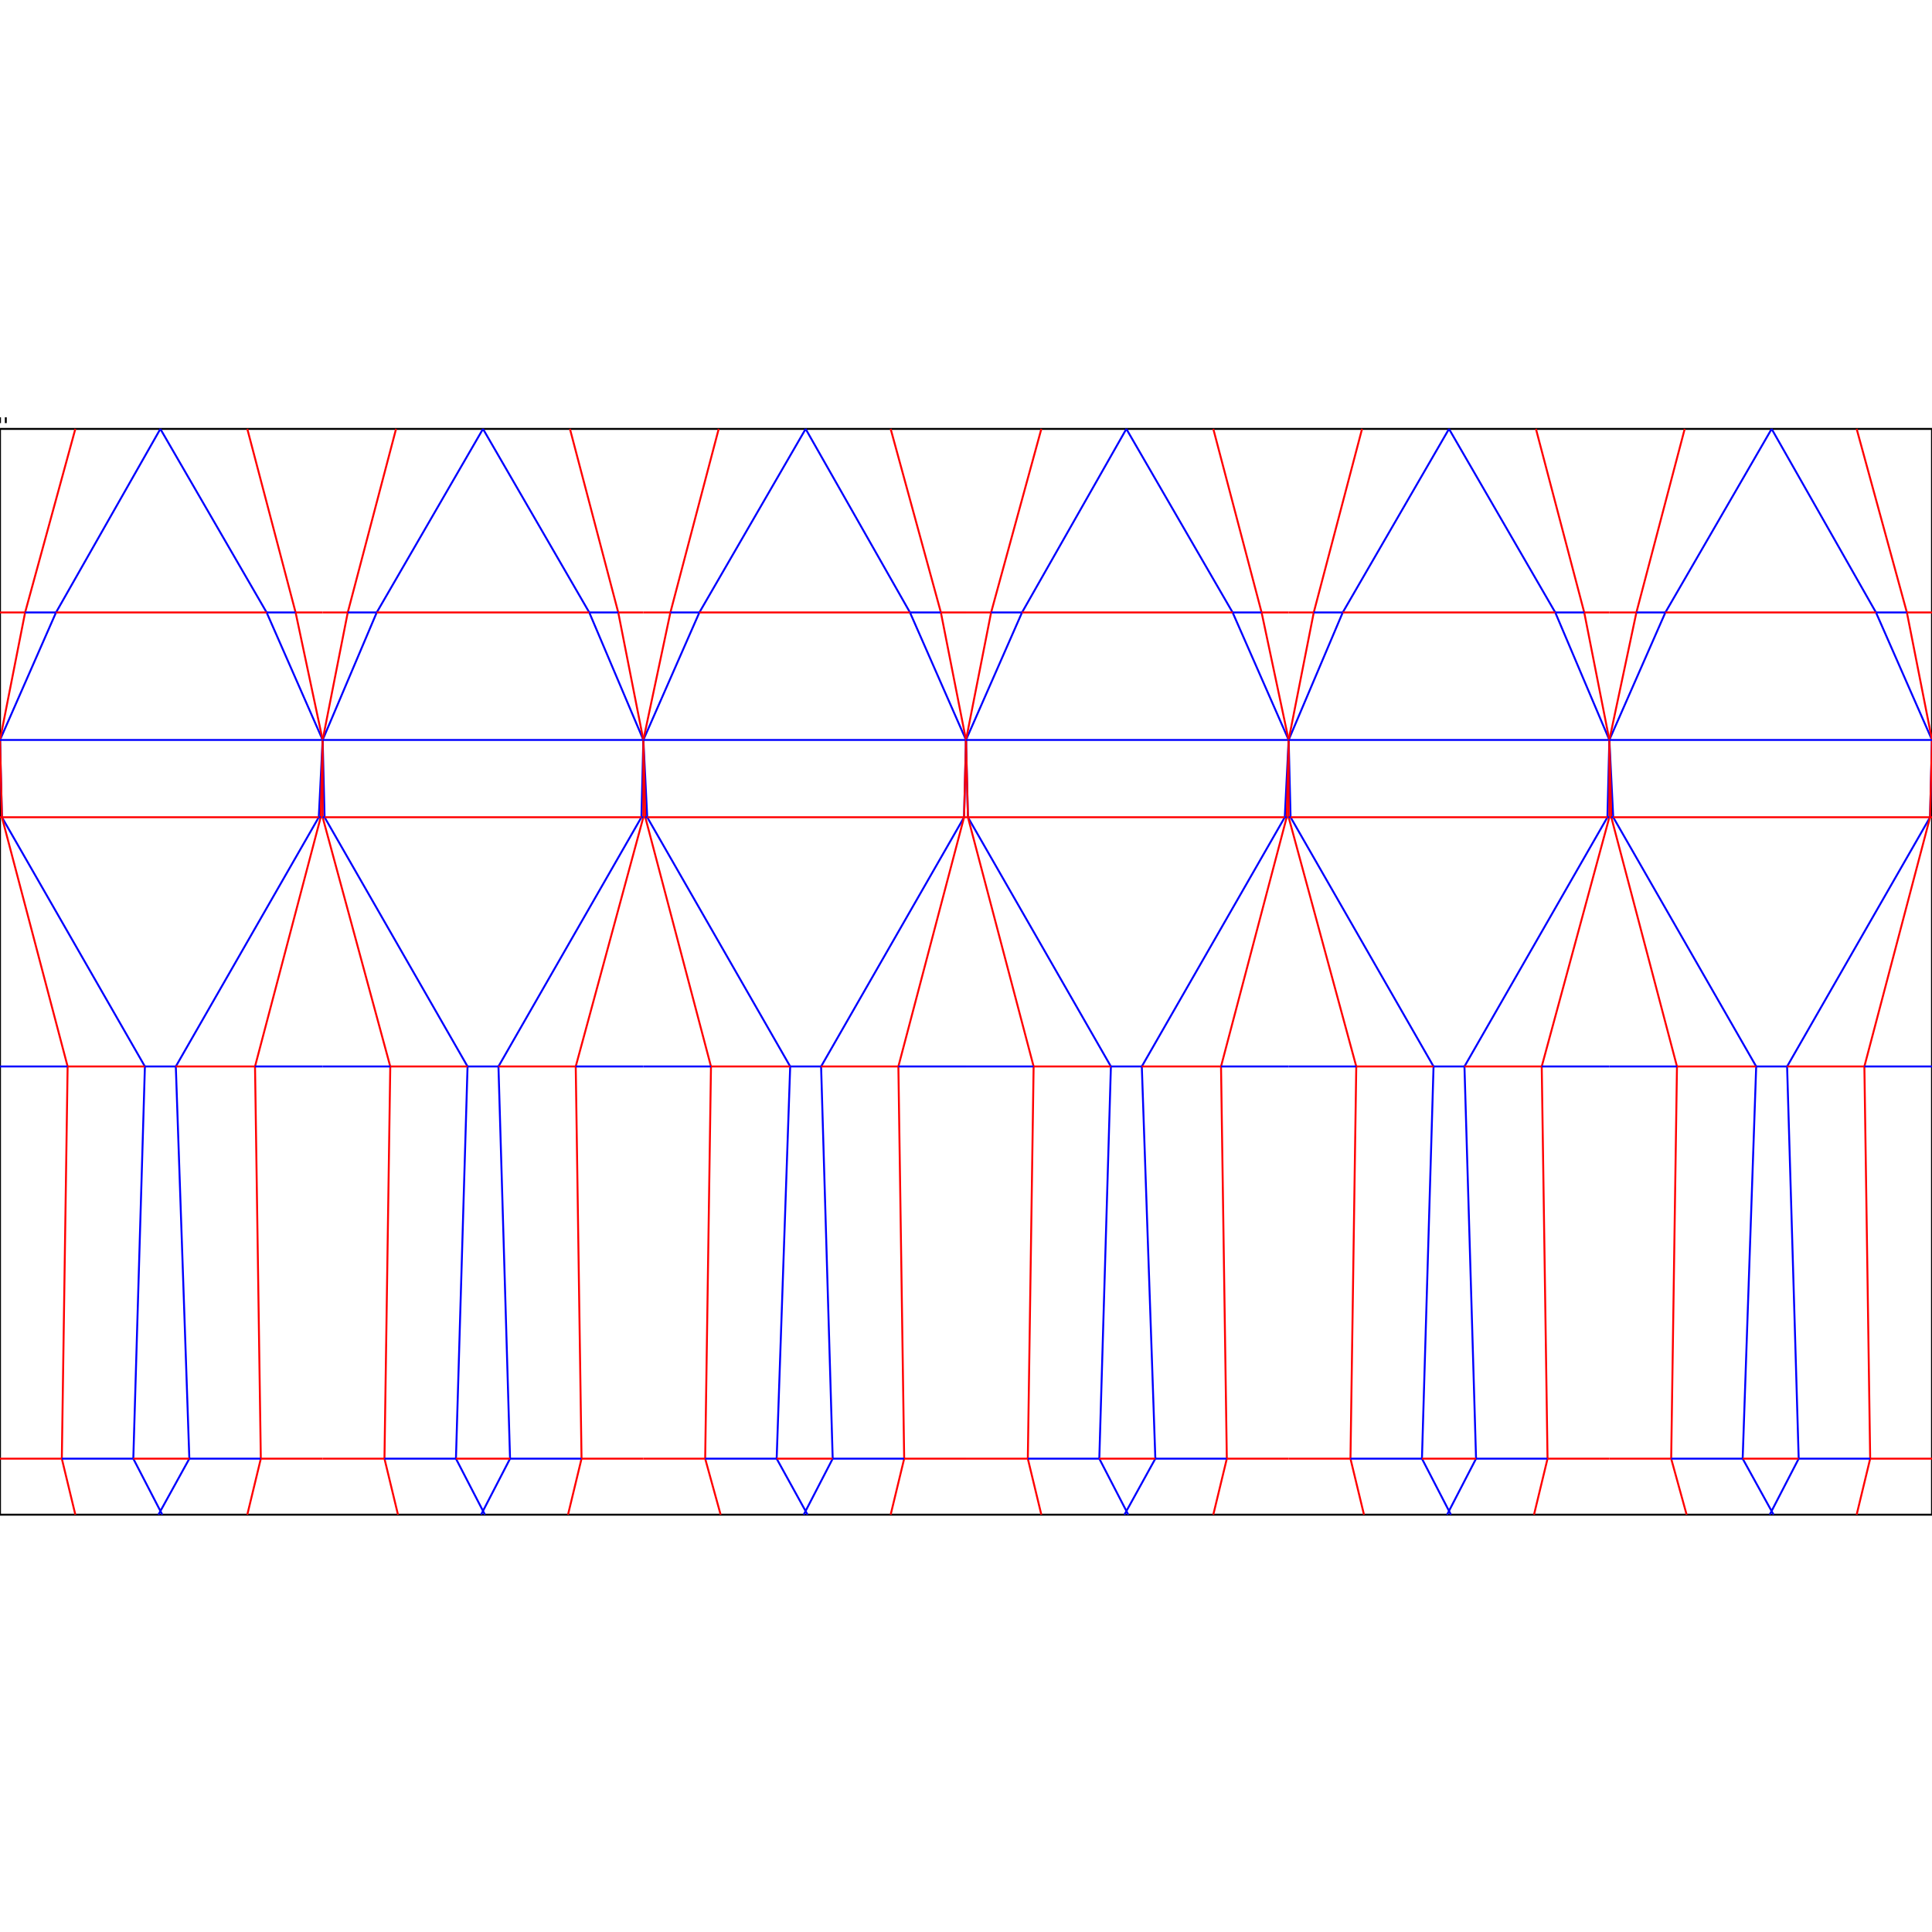 <svg xmlns="http://www.w3.org/2000/svg" width="1000" height="1000">
  <path stroke="black" d="M3 219v-3M0 216v3M0 222h1000M0 784h1000M0 222v562M1000 222v562"/>
  <path stroke="blue" stroke-width="1" d="M83 222l-54 95M83 222l55 95"/>
  <path stroke="red" stroke-width="1" d="M128 222l25 95M39 222l-26 95"/>
  <path stroke="blue" stroke-width="1" d="M29 317L0 383M138 317l29 66"/>
  <path stroke="red" stroke-width="1" d="M153 317l14 66M13 317L0 383M0 317h13"/>
  <path stroke="blue" stroke-width="1" d="M13 317h16"/>
  <path stroke="red" stroke-width="1" d="M29 317h109"/>
  <path stroke="blue" stroke-width="1" d="M138 317h15"/>s
  <path stroke="red" stroke-width="1" d="M153 317h14"/>
  <path stroke="blue" stroke-width="1" d="M0 383l1 40M167 383l-2 40"/>
  <path stroke="red" stroke-width="1" d="M167 383l-1 40M0 383l1 40"/>
  <path stroke="blue" stroke-width="1" d="M0 383h167M1 423l74 129M165 423L91 552"/>
  <path stroke="red" stroke-width="1" d="M166 423l-34 129M1 423l34 129M0 423h1"/>
  <path stroke="blue" stroke-width="1" d="M1 423h0"/>
  <path stroke="red" stroke-width="1" d="M1 423h164"/>
  <path stroke="blue" stroke-width="1" d="M165 423h1"/>
  <path stroke="red" stroke-width="1" d="M166 423h1"/>
  <path stroke="blue" stroke-width="1" d="M75 552l-6 203M91 552l7 203"/>
  <path stroke="red" stroke-width="1" d="M132 552l3 203M35 552l-3 203"/>
  <path stroke="blue" stroke-width="1" d="M0 552h35"/>
  <path stroke="red" stroke-width="1" d="M35 552h40"/>
  <path stroke="blue" stroke-width="1" d="M75 552h16"/>
  <path stroke="red" stroke-width="1" d="M91 552h41"/>
  <path stroke="blue" stroke-width="1" d="M132 552h35M69 755l15 29M98 755l-16 29"/>
  <path stroke="red" stroke-width="1" d="M135 755l-7 29M32 755l7 29M0 755h32"/>
  <path stroke="blue" stroke-width="1" d="M32 755h37"/>
  <path stroke="red" stroke-width="1" d="M69 755h29"/>
  <path stroke="blue" stroke-width="1" d="M98 755h37"/>
  <path stroke="red" stroke-width="1" d="M135 755h32"/>
  <path stroke="blue" stroke-width="1" d="M250 222l-55 95M250 222l55 95"/>
  <path stroke="red" stroke-width="1" d="M295 222l25 95M205 222l-25 95"/>
  <path stroke="blue" stroke-width="1" d="M195 317l-28 66M305 317l28 66"/>
  <path stroke="red" stroke-width="1" d="M320 317l13 66M180 317l-13 66M167 317h13"/>
  <path stroke="blue" stroke-width="1" d="M180 317h15"/>
  <path stroke="red" stroke-width="1" d="M195 317h110"/>
  <path stroke="blue" stroke-width="1" d="M305 317h15"/>
  <path stroke="red" stroke-width="1" d="M320 317h13"/>
  <path stroke="blue" stroke-width="1" d="M167 383l1 40M333 383l-1 40"/>
  <path stroke="red" stroke-width="1" d="M333 383v40M167 383v40"/>
  <path stroke="blue" stroke-width="1" d="M167 383h166M168 423l74 129M332 423l-74 129"/>
  <path stroke="red" stroke-width="1" d="M333 423l-35 129M167 423l35 129M167 423h0"/>
  <path stroke="blue" stroke-width="1" d="M167 423h1"/>
  <path stroke="red" stroke-width="1" d="M168 423h164"/>
  <path stroke="blue" stroke-width="1" d="M332 423h1"/>
  <path stroke="red" stroke-width="1" d="M333 423h0"/>
  <path stroke="blue" stroke-width="1" d="M242 552l-6 203M258 552l6 203"/>
  <path stroke="red" stroke-width="1" d="M298 552l3 203M202 552l-3 203"/>
  <path stroke="blue" stroke-width="1" d="M167 552h35"/>
  <path stroke="red" stroke-width="1" d="M202 552h40"/>
  <path stroke="blue" stroke-width="1" d="M242 552h16"/>
  <path stroke="red" stroke-width="1" d="M258 552h40"/>
  <path stroke="blue" stroke-width="1" d="M298 552h35M236 755l15 29M264 755l-15 29"/>
  <path stroke="red" stroke-width="1" d="M301 755l-7 29M199 755l7 29M167 755h32"/>
  <path stroke="blue" stroke-width="1" d="M199 755h37"/>
  <path stroke="red" stroke-width="1" d="M236 755h28"/>
  <path stroke="blue" stroke-width="1" d="M264 755h37"/>
  <path stroke="red" stroke-width="1" d="M301 755h32"/>
  <path stroke="blue" stroke-width="1" d="M417 222l-55 95M417 222l54 95"/>
  <path stroke="red" stroke-width="1" d="M461 222l26 95M372 222l-25 95"/>
  <path stroke="blue" stroke-width="1" d="M362 317l-29 66M471 317l29 66"/>
  <path stroke="red" stroke-width="1" d="M487 317l13 66M347 317l-14 66M333 317h14"/>
  <path stroke="blue" stroke-width="1" d="M347 317h15"/>
  <path stroke="red" stroke-width="1" d="M362 317h109"/>
  <path stroke="blue" stroke-width="1" d="M471 317h16"/>
  <path stroke="red" stroke-width="1" d="M487 317h13"/>
  <path stroke="blue" stroke-width="1" d="M333 383l2 40M500 383l-1 40"/>
  <path stroke="red" stroke-width="1" d="M500 383l-1 40M333 383l1 40"/>
  <path stroke="blue" stroke-width="1" d="M333 383h167M335 423l74 129M499 423l-74 129"/>
  <path stroke="red" stroke-width="1" d="M499 423l-34 129M334 423l34 129M333 423h1"/>
  <path stroke="blue" stroke-width="1" d="M334 423h1"/>
  <path stroke="red" stroke-width="1" d="M335 423h164"/>
  <path stroke="blue" stroke-width="1" d="M499 423h0"/>
  <path stroke="red" stroke-width="1" d="M499 423h1"/>
  <path stroke="blue" stroke-width="1" d="M409 552l-7 203M425 552l6 203"/>
  <path stroke="red" stroke-width="1" d="M465 552l3 203M368 552l-3 203"/>
  <path stroke="blue" stroke-width="1" d="M333 552h35"/>
  <path stroke="red" stroke-width="1" d="M368 552h41"/>
  <path stroke="blue" stroke-width="1" d="M409 552h16"/>
  <path stroke="red" stroke-width="1" d="M425 552h40"/>
  <path stroke="blue" stroke-width="1" d="M465 552h35M402 755l16 29M431 755l-15 29"/>
  <path stroke="red" stroke-width="1" d="M468 755l-7 29M365 755l8 29M333 755h32"/>
  <path stroke="blue" stroke-width="1" d="M365 755h37"/>
  <path stroke="red" stroke-width="1" d="M402 755h29"/>
  <path stroke="blue" stroke-width="1" d="M431 755h37"/>
  <path stroke="red" stroke-width="1" d="M468 755h32"/>
  <path stroke="blue" stroke-width="1" d="M583 222l-54 95M583 222l55 95"/>
  <path stroke="red" stroke-width="1" d="M628 222l25 95M539 222l-26 95"/>
  <path stroke="blue" stroke-width="1" d="M529 317l-29 66M638 317l29 66"/>
  <path stroke="red" stroke-width="1" d="M653 317l14 66M513 317l-13 66M500 317h13"/>
  <path stroke="blue" stroke-width="1" d="M513 317h16"/>
  <path stroke="red" stroke-width="1" d="M529 317h109"/>
  <path stroke="blue" stroke-width="1" d="M638 317h15"/>
  <path stroke="red" stroke-width="1" d="M653 317h14"/>
  <path stroke="blue" stroke-width="1" d="M500 383l1 40M667 383l-2 40"/>
  <path stroke="red" stroke-width="1" d="M667 383l-1 40M500 383l1 40"/>
  <path stroke="blue" stroke-width="1" d="M500 383h167M501 423l74 129M665 423l-74 129"/>
  <path stroke="red" stroke-width="1" d="M666 423l-34 129M501 423l34 129M500 423h1"/>
  <path stroke="blue" stroke-width="1" d="M501 423h0"/>
  <path stroke="red" stroke-width="1" d="M501 423h164"/>
  <path stroke="blue" stroke-width="1" d="M665 423h1"/>
  <path stroke="red" stroke-width="1" d="M666 423h1"/>
  <path stroke="blue" stroke-width="1" d="M575 552l-6 203M591 552l7 203"/>
  <path stroke="red" stroke-width="1" d="M632 552l3 203M535 552l-3 203"/>
  <path stroke="blue" stroke-width="1" d="M500 552h35"/>
  <path stroke="red" stroke-width="1" d="M535 552h40"/>
  <path stroke="blue" stroke-width="1" d="M575 552h16"/>
  <path stroke="red" stroke-width="1" d="M591 552h41"/>
  <path stroke="blue" stroke-width="1" d="M632 552h35M569 755l15 29M598 755l-16 29"/>
  <path stroke="red" stroke-width="1" d="M635 755l-7 29M532 755l7 29M500 755h32"/>
  <path stroke="blue" stroke-width="1" d="M532 755h37"/>
  <path stroke="red" stroke-width="1" d="M569 755h29"/>
  <path stroke="blue" stroke-width="1" d="M598 755h37"/>
  <path stroke="red" stroke-width="1" d="M635 755h32"/>
  <path stroke="blue" stroke-width="1" d="M750 222l-55 95M750 222l55 95"/>
  <path stroke="red" stroke-width="1" d="M795 222l25 95M705 222l-25 95"/>
  <path stroke="blue" stroke-width="1" d="M695 317l-28 66M805 317l28 66"/>
  <path stroke="red" stroke-width="1" d="M820 317l13 66M680 317l-13 66M667 317h13"/>
  <path stroke="blue" stroke-width="1" d="M680 317h15"/>
  <path stroke="red" stroke-width="1" d="M695 317h110"/>
  <path stroke="blue" stroke-width="1" d="M805 317h15"/>
  <path stroke="red" stroke-width="1" d="M820 317h13"/>
  <path stroke="blue" stroke-width="1" d="M667 383l1 40M833 383l-1 40"/>
  <path stroke="red" stroke-width="1" d="M833 383v40M667 383v40"/>
  <path stroke="blue" stroke-width="1" d="M667 383h166M668 423l74 129M832 423l-74 129"/>
  <path stroke="red" stroke-width="1" d="M833 423l-35 129M667 423l35 129M667 423h0"/>
  <path stroke="blue" stroke-width="1" d="M667 423h1"/>
  <path stroke="red" stroke-width="1" d="M668 423h164"/>
  <path stroke="blue" stroke-width="1" d="M832 423h1"/>
  <path stroke="red" stroke-width="1" d="M833 423h0"/>
  <path stroke="blue" stroke-width="1" d="M742 552l-6 203M758 552l6 203"/>
  <path stroke="red" stroke-width="1" d="M798 552l3 203M702 552l-3 203"/>
  <path stroke="blue" stroke-width="1" d="M667 552h35"/>
  <path stroke="red" stroke-width="1" d="M702 552h40"/>
  <path stroke="blue" stroke-width="1" d="M742 552h16"/>
  <path stroke="red" stroke-width="1" d="M758 552h40"/>
  <path stroke="blue" stroke-width="1" d="M798 552h35M736 755l15 29M764 755l-15 29"/>
  <path stroke="red" stroke-width="1" d="M801 755l-7 29M699 755l7 29M667 755h32"/>
  <path stroke="blue" stroke-width="1" d="M699 755h37"/>
  <path stroke="red" stroke-width="1" d="M736 755h28"/>
  <path stroke="blue" stroke-width="1" d="M764 755h37"/>
  <path stroke="red" stroke-width="1" d="M801 755h32"/>
  <path stroke="blue" stroke-width="1" d="M917 222l-55 95M917 222l54 95"/>
  <path stroke="red" stroke-width="1" d="M961 222l26 95M872 222l-25 95"/>
  <path stroke="blue" stroke-width="1" d="M862 317l-29 66M971 317l29 66"/>
  <path stroke="red" stroke-width="1" d="M987 317l13 66M847 317l-14 66M833 317h14"/>
  <path stroke="blue" stroke-width="1" d="M847 317h15"/>
  <path stroke="red" stroke-width="1" d="M862 317h109"/>
  <path stroke="blue" stroke-width="1" d="M971 317h16"/>
  <path stroke="red" stroke-width="1" d="M987 317h13"/>
  <path stroke="blue" stroke-width="1" d="M833 383l2 40M1000 383l-1 40"/>
  <path stroke="red" stroke-width="1" d="M1000 383l-1 40M833 383l1 40"/>
  <path stroke="blue" stroke-width="1" d="M833 383h167M835 423l74 129M999 423l-74 129"/>
  <path stroke="red" stroke-width="1" d="M999 423l-34 129M834 423l34 129M833 423h1"/>
  <path stroke="blue" stroke-width="1" d="M834 423h1"/>
  <path stroke="red" stroke-width="1" d="M835 423h164"/>
  <path stroke="blue" stroke-width="1" d="M999 423h0"/>
  <path stroke="red" stroke-width="1" d="M999 423h1"/>
  <path stroke="blue" stroke-width="1" d="M909 552l-7 203M925 552l6 203"/>
  <path stroke="red" stroke-width="1" d="M965 552l3 203M868 552l-3 203"/>
  <path stroke="blue" stroke-width="1" d="M833 552h35"/>
  <path stroke="red" stroke-width="1" d="M868 552h41"/>
  <path stroke="blue" stroke-width="1" d="M909 552h16"/>
  <path stroke="red" stroke-width="1" d="M925 552h40"/>
  <path stroke="blue" stroke-width="1" d="M965 552h35M902 755l16 29M931 755l-15 29"/>
  <path stroke="red" stroke-width="1" d="M968 755l-7 29M865 755l8 29M833 755h32"/>
  <path stroke="blue" stroke-width="1" d="M865 755h37"/>
  <path stroke="red" stroke-width="1" d="M902 755h29"/>
  <path stroke="blue" stroke-width="1" d="M931 755h37"/>
  <path stroke="red" stroke-width="1" d="M968 755h32"/>
</svg>
